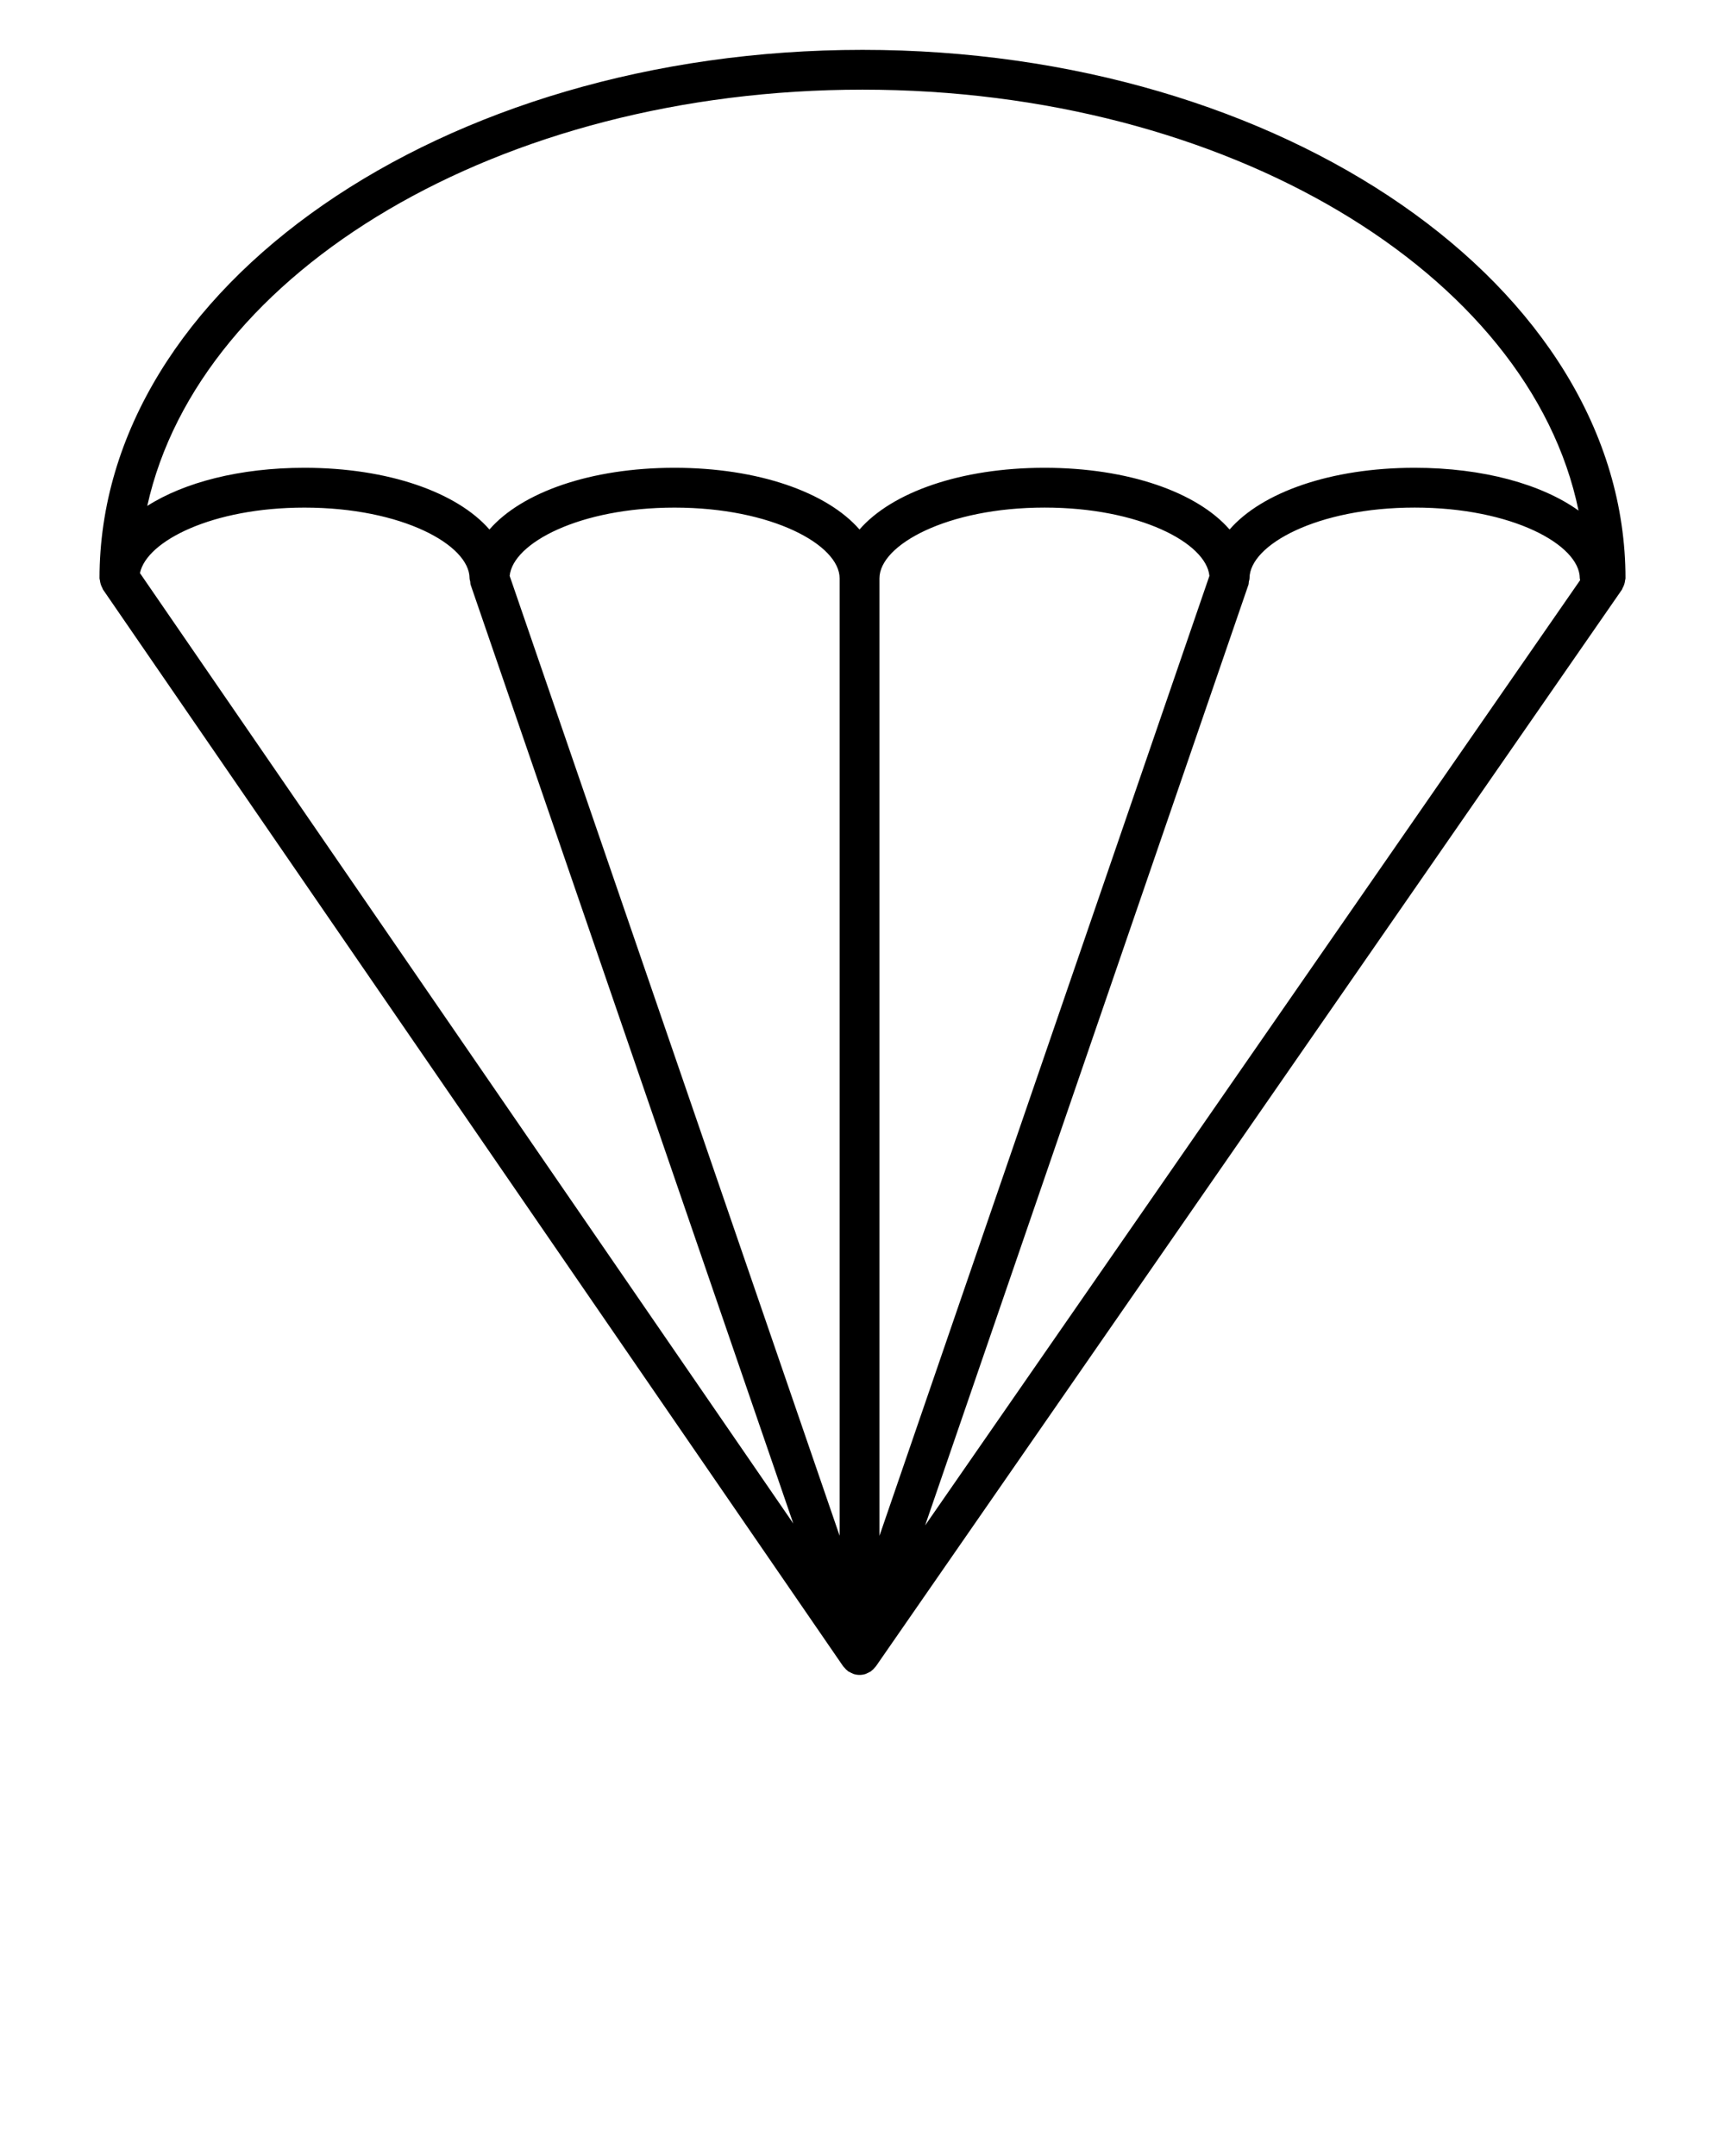 <svg xmlns="http://www.w3.org/2000/svg" xmlns:xlink="http://www.w3.org/1999/xlink" version="1.1" x="0px" y="0px" viewBox="0 0 65 81.25" enable-background="new 0 0 65 65" xml:space="preserve"><path d="M61.205,22.016c0.016-0.049,0.025-0.097,0.03-0.147c0.003-0.025,0.015-0.047,0.015-0.073  c0-10.982-12.897-19.917-28.75-19.917c-15.853,0-28.75,8.935-28.75,19.917c0,0.025,0.012,0.047,0.015,0.072  c0.005,0.05,0.015,0.098,0.03,0.147s0.034,0.094,0.059,0.138c0.012,0.022,0.014,0.046,0.029,0.067l27.889,40.576  c0.002,0.004,0.007,0.005,0.01,0.009c0.017,0.023,0.037,0.042,0.056,0.063c0.014,0.015,0.025,0.031,0.04,0.045  c0.014,0.013,0.028,0.022,0.042,0.034c0.015,0.012,0.026,0.028,0.042,0.039c0,0,0,0.001,0.001,0.001  c0.019,0.013,0.04,0.018,0.059,0.028c0.017,0.01,0.032,0.02,0.05,0.028c0.018,0.009,0.035,0.017,0.054,0.023  c0.008,0.003,0.013,0.01,0.021,0.013c0.002,0.001,0.005,0,0.008,0.001c0.004,0.002,0.007,0.004,0.011,0.005  c0.073,0.023,0.149,0.035,0.224,0.035l0,0c0,0,0,0,0,0s0,0,0,0l0,0c0.075,0,0.15-0.012,0.223-0.035  c0.004-0.001,0.008-0.003,0.012-0.005c0.002-0.001,0.005,0,0.008-0.001c0.008-0.003,0.013-0.01,0.021-0.013  c0.018-0.007,0.035-0.015,0.053-0.023c0.017-0.008,0.032-0.018,0.048-0.026c0.019-0.011,0.04-0.016,0.058-0.028  c0.001-0.001,0.001-0.002,0.002-0.003c0.016-0.011,0.028-0.026,0.043-0.039c0.014-0.012,0.029-0.021,0.042-0.034  c0.015-0.014,0.026-0.03,0.04-0.045c0.019-0.021,0.039-0.039,0.055-0.063c0.002-0.003,0.006-0.004,0.009-0.008l28.111-40.575  c0.015-0.021,0.017-0.046,0.029-0.068C61.171,22.11,61.189,22.065,61.205,22.016z M33.139,21.795c0-1.261,2.555-2.667,6.222-2.667  c3.579,0,6.093,1.338,6.211,2.575L33.139,57.88V21.795z M31.639,57.88L19.205,21.703c0.12-1.236,2.633-2.574,6.211-2.574  c3.667,0,6.222,1.405,6.222,2.667V57.88z M17.718,21.915c0.007,0.042,0.002,0.083,0.017,0.124l12.157,35.375L5.274,21.598  c0.248-1.206,2.721-2.469,6.198-2.469c3.667,0,6.222,1.405,6.222,2.667C17.694,21.838,17.711,21.875,17.718,21.915z M47.042,22.039  c0.014-0.04,0.009-0.079,0.016-0.119c0.008-0.042,0.025-0.081,0.025-0.125c0-1.261,2.556-2.667,6.223-2.667s6.222,1.405,6.222,2.667  c0,0.024,0.012,0.044,0.014,0.067L34.86,57.486L47.042,22.039z M32.5,3.379c13.742,0,25.136,6.913,26.981,15.862  c-1.385-0.991-3.59-1.612-6.176-1.612c-3.161,0-5.756,0.926-6.973,2.326c-1.217-1.4-3.812-2.326-6.973-2.326  s-5.755,0.926-6.972,2.326c-1.217-1.4-3.812-2.326-6.972-2.326c-3.161,0-5.756,0.926-6.973,2.326  c-1.217-1.4-3.812-2.326-6.972-2.326c-2.43,0-4.527,0.548-5.921,1.437C7.509,10.201,18.847,3.379,32.5,3.379z"/></svg>